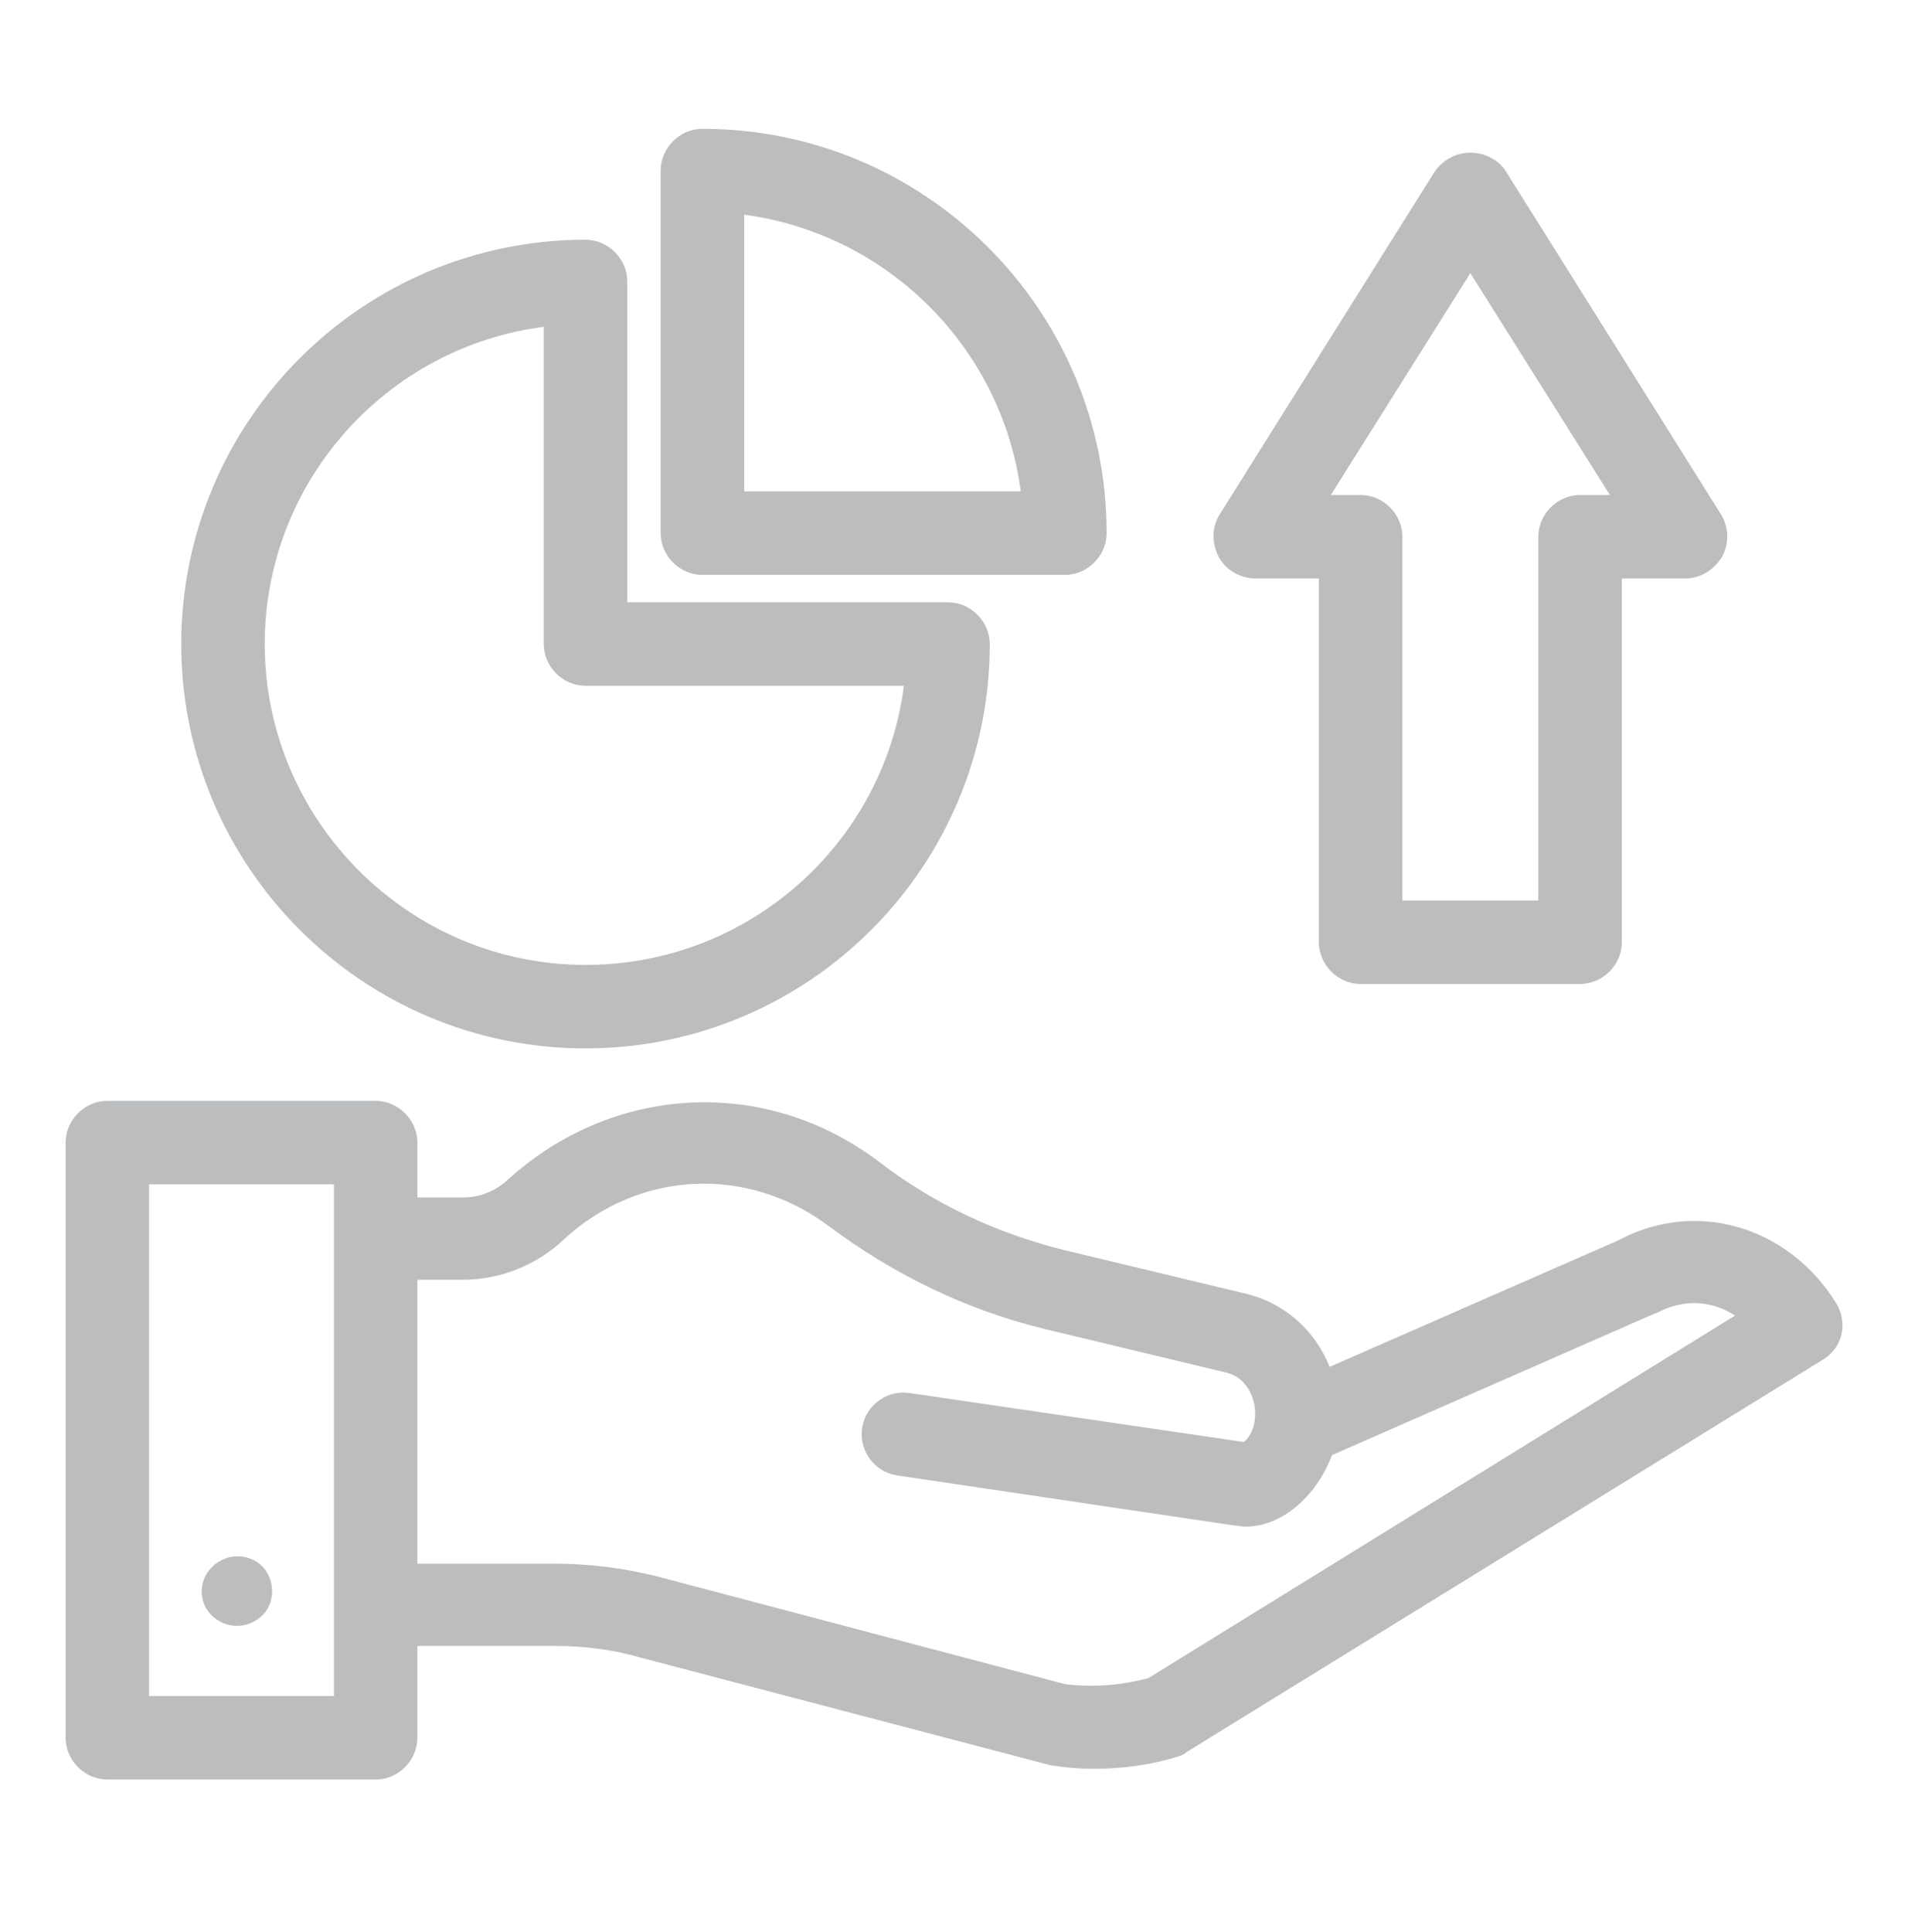 <svg xmlns="http://www.w3.org/2000/svg" xmlns:xlink="http://www.w3.org/1999/xlink" id="Layer_1" x="0" y="0" version="1.1" viewBox="0 0 160 162" xml:space="preserve" style="enable-background:new 0 0 160 162"><style type="text/css">.stake_icon{fill:#bbbdbf}</style><path d="M154,109.3c-4-6.5-11.8-8.8-18.3-5.3l-24.2,10.6c-1.2-3-3.7-5.3-6.9-6.1l-15.4-3.7c-5.6-1.4-10.8-3.8-15.5-7.4	c-9.5-7.2-22.3-6.5-31.1,1.5c-1.1,1-2.4,1.5-3.8,1.5h-3.3c-0.2,0-0.3,0-0.5,0v-4.6c0-1.9-1.6-3.5-3.5-3.5H9c-1.9,0-3.5,1.6-3.5,3.5	v49.9c0,1.9,1.6,3.5,3.5,3.5h22.5c1.9,0,3.5-1.6,3.5-3.5V138c0.2,0,0.3,0,0.5,0h11c2.5,0,4.9,0.3,7.3,1l33.9,8.9	c0.1,0,0.3,0.1,0.4,0.1c1.2,0.2,2.4,0.3,3.6,0.3c2.4,0,4.7-0.3,7-1c0.3-0.1,0.6-0.2,0.8-0.4l53.2-32.8	C154.5,113.1,155,111,154,109.3z M28,142.2H12.5V99.3H28V142.2z M96.3,140.7c-2.3,0.6-4.6,0.8-7,0.5l-33.7-8.9	c-3-0.8-6.1-1.2-9.1-1.2h-11c-0.2,0-0.3,0-0.5,0v-23.8c0.2,0,0.3,0,0.5,0h3.3c3.1,0,6.2-1.2,8.5-3.4c6.3-5.8,15.4-6.2,22.2-1.1	c5.5,4.1,11.5,7,18,8.6l15.4,3.7c1.6,0.4,2.6,2.2,2.3,4.1c-0.1,0.8-0.6,1.5-0.9,1.7l-28-4.1c-1.9-0.3-3.7,1-4,2.9	c-0.3,1.9,1,3.7,2.9,4l28.3,4.2c0.3,0,0.6,0.1,0.9,0.1c3.3,0,6.1-2.8,7.3-6l26.9-11.8c0.1,0,0.2-0.1,0.3-0.1	c2.2-1.2,4.6-1.1,6.6,0.2L96.3,140.7z" class="stake_icon"/><path d="M18.2,135.8c1.3,0.9,3.1,0.6,4.1-0.7c0.9-1.3,0.6-3.2-0.7-4.1c-1.3-0.9-3.1-0.6-4.1,0.7C16.5,133,16.8,134.9,18.2,135.8z" class="stake_icon"/><path d="M49.1,87.9C67.8,87.9,83,72.7,83,54c0-1.9-1.6-3.5-3.5-3.5H52.6V23.6c0-1.9-1.6-3.5-3.5-3.5c-18.7,0-33.9,15.2-33.9,33.9	C15.2,72.7,30.4,87.9,49.1,87.9z M45.6,27.4V54c0,1.9,1.6,3.5,3.5,3.5h26.7c-1.7,13.2-13,23.4-26.7,23.4	c-14.8,0-26.9-12.1-26.9-26.9C22.2,40.4,32.4,29.1,45.6,27.4z" class="stake_icon"/><path d="M58.9,48.2h30.4c1.9,0,3.5-1.6,3.5-3.5c0-18.7-15.2-33.9-33.9-33.9c-1.9,0-3.5,1.6-3.5,3.5v30.4	C55.4,46.6,57,48.2,58.9,48.2z M62.4,18c12,1.6,21.6,11.1,23.2,23.2H62.4V18z" class="stake_icon"/><path d="M105.3,48.5h5.3v30.5c0,1.9,1.6,3.5,3.5,3.5h18.4c1.9,0,3.5-1.6,3.5-3.5V48.5h5.3c1.3,0,2.4-0.7,3.1-1.8	c0.6-1.1,0.6-2.5-0.1-3.6l-18-28.7c-0.6-1-1.8-1.6-3-1.6s-2.3,0.6-3,1.6l-18,28.7c-0.7,1.1-0.7,2.4-0.1,3.6	C102.8,47.8,104,48.5,105.3,48.5z M123.3,22.9L135,41.5h-2.5c-1.9,0-3.5,1.6-3.5,3.5v30.5h-11.4V45c0-1.9-1.6-3.5-3.5-3.5h-2.5	L123.3,22.9z" class="stake_icon"/></svg>